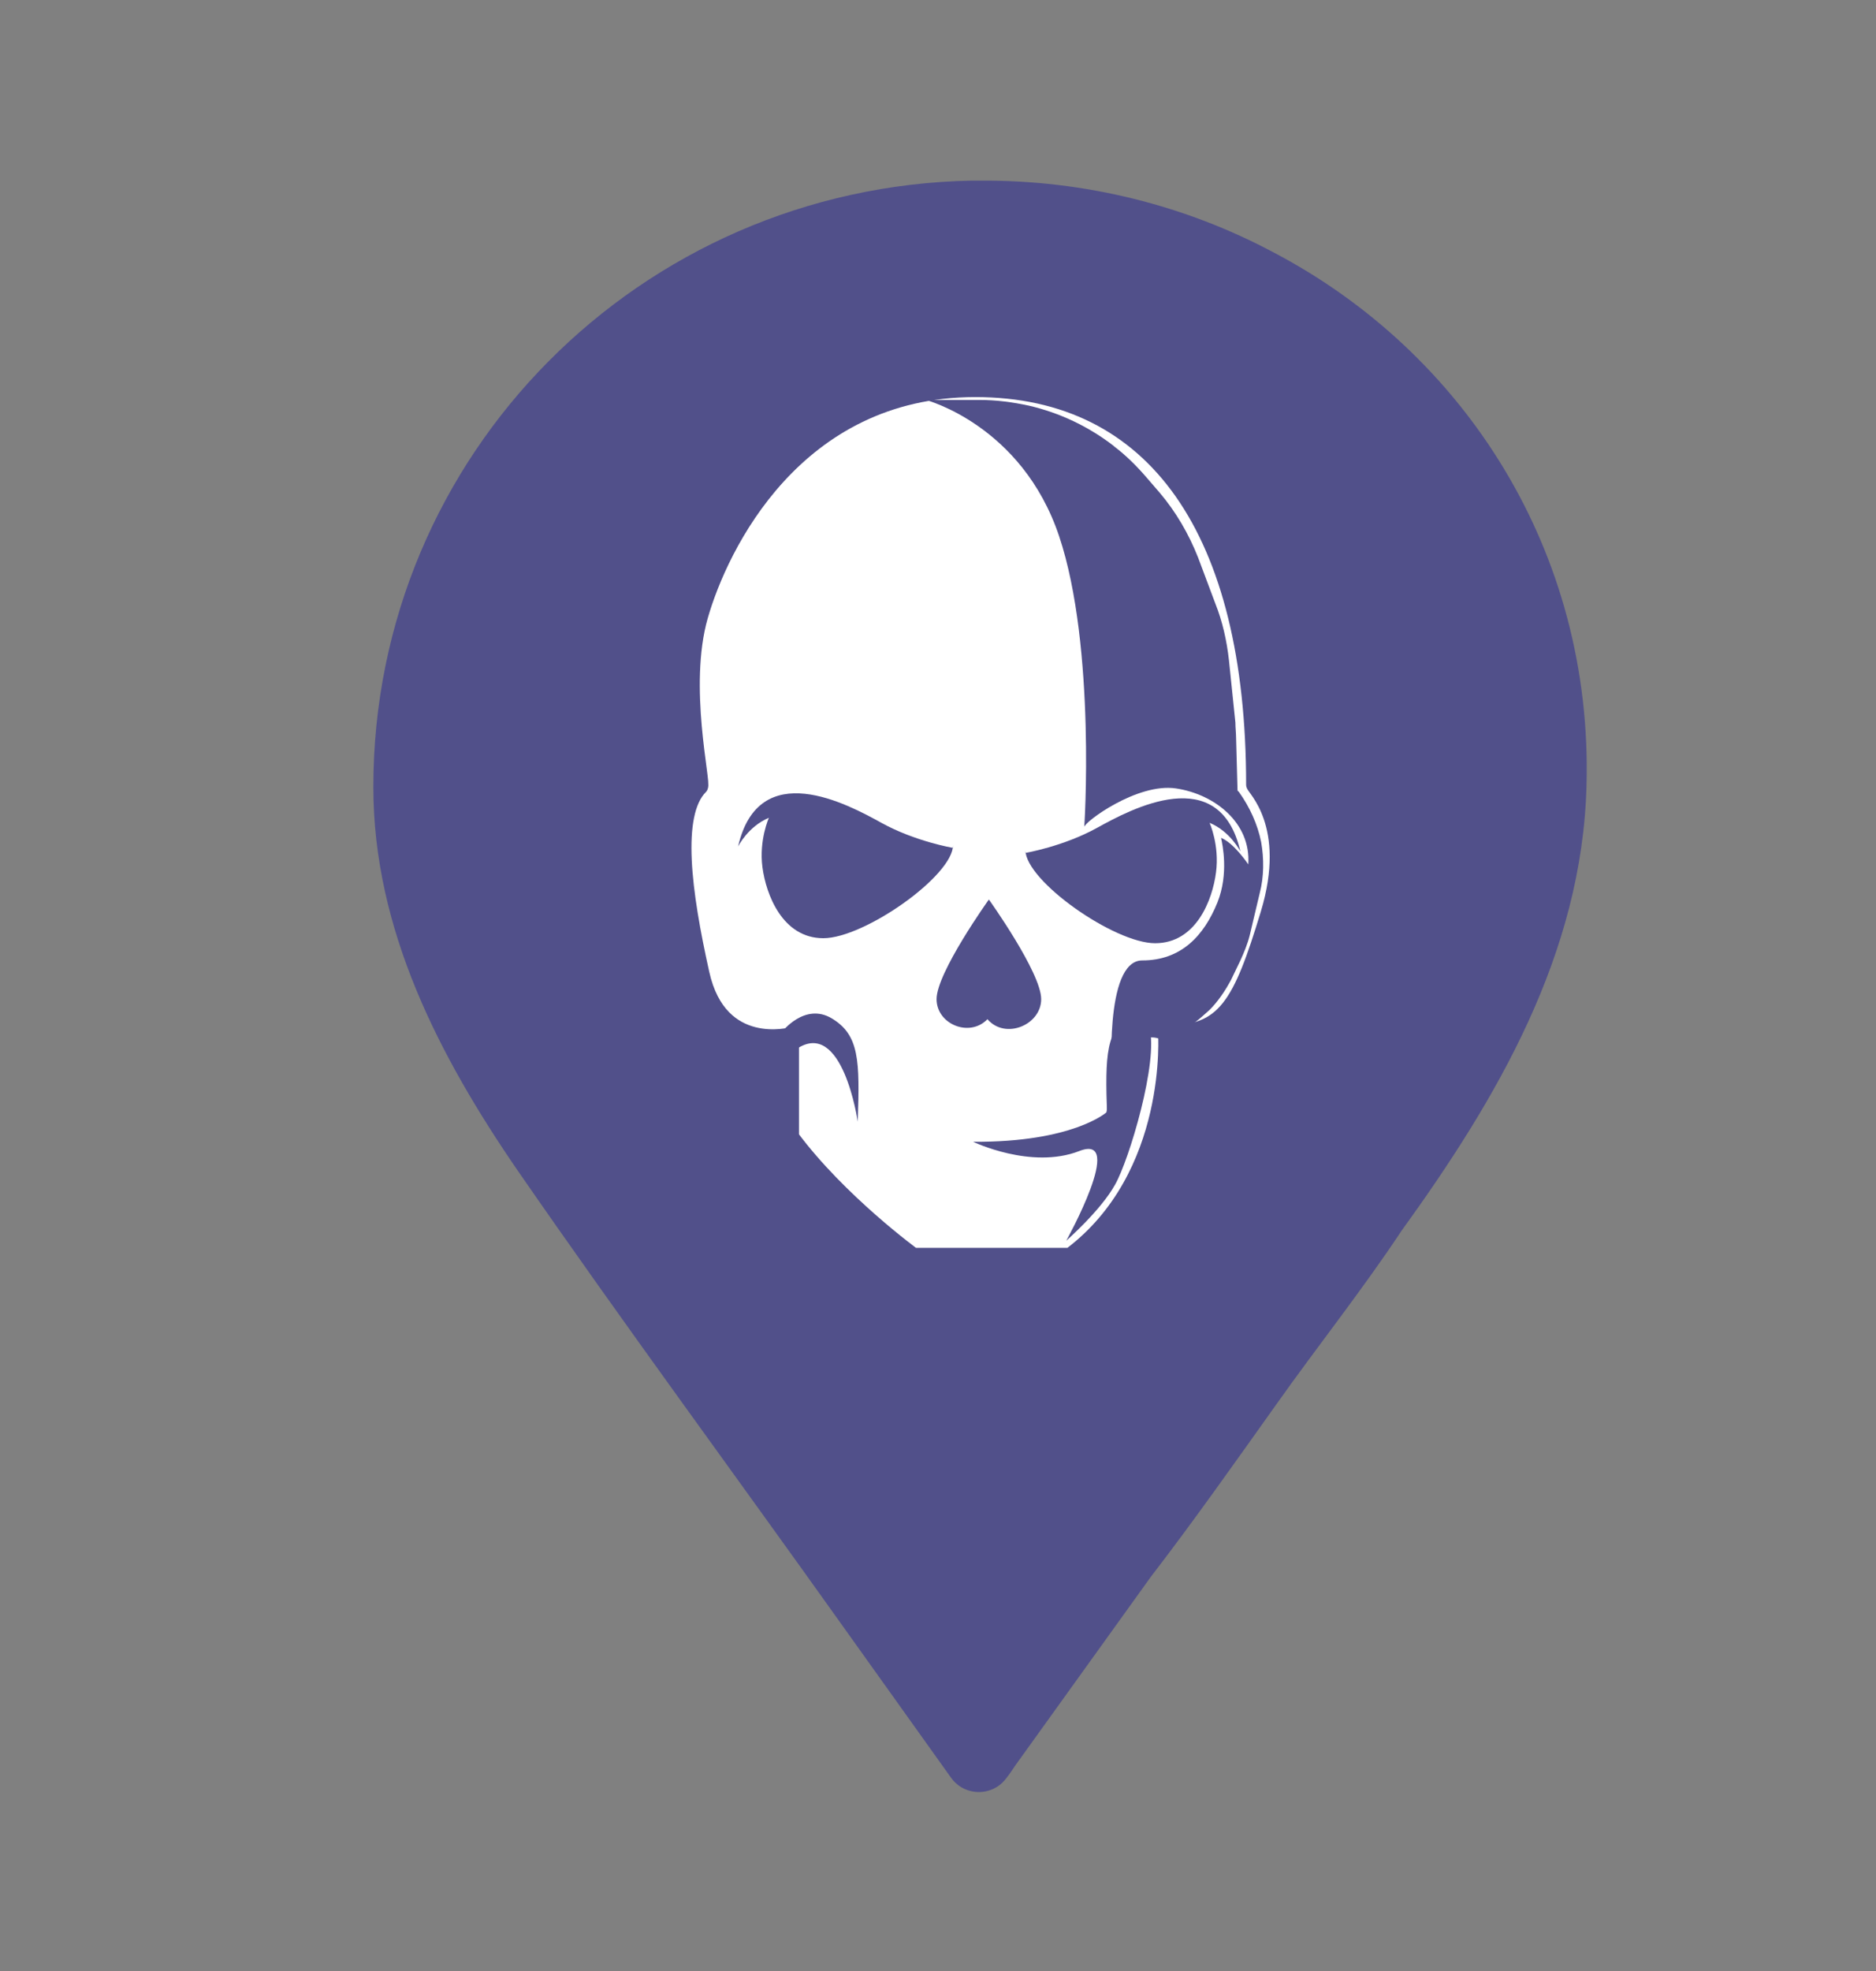 <?xml version="1.0" encoding="utf-8"?>
<!-- Generator: Adobe Illustrator 18.1.1, SVG Export Plug-In . SVG Version: 6.00 Build 0)  -->
<svg version="1.1" id="Calque_1" xmlns="http://www.w3.org/2000/svg" xmlns:xlink="http://www.w3.org/1999/xlink" x="0px" y="0px"
	 viewBox="0 0 261.8 275" enable-background="new 0 0 261.8 275" xml:space="preserve">
<rect x="0" y="0" width="261.8" height="275" fill="#808080" stroke="none"/>
<g>
	<g>
		<g>
			<path fill="#51508A" d="M221.4,109.6c-0.6,23.5-12.5,43.7-25.8,62.1c-5.5,8.3-11.8,16.2-17.6,24.4c-5.7,8-11.4,16.1-17.4,23.9
				c-6.3,8.8-12.6,17.5-18.9,26.3c-0.4,0.6-0.8,1.2-1.2,1.7c-1.9,2.7-5.9,2.7-7.8,0c-5-7-10-14-15-21
				c-15.1-21.2-30.6-42.2-45.4-63.6c-11-16-20.2-33.7-20.2-53.6c0-46.4,37.3-83.7,83.5-84.6c0.4,0,0.7,0,1.1,0
				c14.8-0.1,28.8,3.5,41,10C204.4,49.2,222.3,77,221.4,109.6z"/>
		</g>
	</g>
	<g>
		<path fill="#FFFFFF" stroke="#51508A" stroke-width="2" stroke-miterlimit="10" d="M97.8,109.8c0.5-0.5-2.8-14,0-23.8
			s13.3-31.6,38.3-31.6s38.8,19.7,38.8,55.1c0,0.5,5.8,5.5,2,18c-3.8,12.5-6,16.8-14.3,16.5c0,0,1.5,20-13.3,31.1h-21.8
			c0,0-10.3-7.5-17-16.5v-14.3c0,0-10,2.8-12.5-8.5C95.5,124.6,94,113.6,97.8,109.8z"/>
		<path fill="#51508A" d="M133,118.3c0,0-5.3-0.9-10-3.5c-4.7-2.6-17.1-9.3-20,3.3c0,0,1.4-2.8,4.3-4c0,0-1.4,3.1-0.9,6.9
			s2.8,9.9,8.5,9.9s18.1-8.7,18.1-13"/>
		<path fill="#51508A" d="M143.1,119c0,0,5.3-0.9,10-3.5c4.7-2.6,17.1-9.3,20,3.3c0,0-1.4-2.8-4.3-4c0,0,1.4,3.1,0.9,6.9
			c-0.5,3.9-2.8,9.9-8.5,9.9c-5.7,0-18.1-8.7-18.1-13"/>
		<path fill="#51508A" d="M138,125.5c0,0-7.3,10.2-7.3,13.9c0,3.5,4.6,5.4,7.1,2.8c2.5,2.9,7.5,0.8,7.5-2.8
			C145.3,135.7,138,125.5,138,125.5z"/>
		<path fill="#51508A" d="M109.1,144c0,0,3.2-4.2,7-1.9c3.8,2.3,3.9,5.8,3.6,14.4c0,0-2.1-14.6-8.6-10.1L109.1,144z"/>
		<path fill="#51508A" d="M165.1,143.2c0,0-3.2-4.2-7-1.9c-3.8,2.3-3.9,5.8-3.6,14.4c0,0,2.1-14.6,8.6-10.1L165.1,143.2z"/>
		<path fill="#51508A" d="M129.2,55.8c0,0,13.4,3.5,18.6,19s3.5,41.3,3.5,40.6s7.4-6.2,12.8-5.4s10.5,4.8,10.1,10.6c0,0-2-3-3.8-3.7
			c0.2,0.9,1.1,5-0.5,9c-1.9,4.7-5.1,8.1-10.5,8.1c-5.4,0-4.2,16.8-4.2,16.8l2.7-7.5l5.6,1.7l3.3-2.4c0.7-0.5,1.3-1.1,2-1.7l0,0
			c1.2-1.2,2.2-2.7,3-4.2l1.3-2.7c0.5-1.1,1-2.3,1.3-3.5l1.4-5.9c0.6-2.3,0.6-4.8,0.2-7.1v0c-0.5-2.5-1.6-4.9-3.1-7l-0.2-0.2
			l-0.2-7.3c0-0.7-0.1-1.5-0.1-2.2l-0.9-8.7c-0.3-2.7-0.9-5.4-1.9-7.9l-2.4-6.4c-1.3-3.3-3.1-6.4-5.4-9.1l-1.9-2.2
			c-1.3-1.5-2.8-3-4.4-4.2l-0.1-0.1c-3.5-2.7-7.5-4.6-11.8-5.6v0c-2.3-0.5-4.6-0.8-6.9-0.8l-8,0"/>
		<path fill="#51508A" d="M154.4,155.2c0,0-4.7,4.2-18.6,4.1c0,0,8.1,3.9,14.8,1.3c6.6-2.6-1.8,12.5-1.8,12.5s4.8-4.2,6.8-7.8
			c2-3.5,6.1-17.3,4.8-21.9c-1.3-4.5-4.6,4.2-4.6,4.2L154.4,155.2z"/>
	</g>
</g>
</svg>
